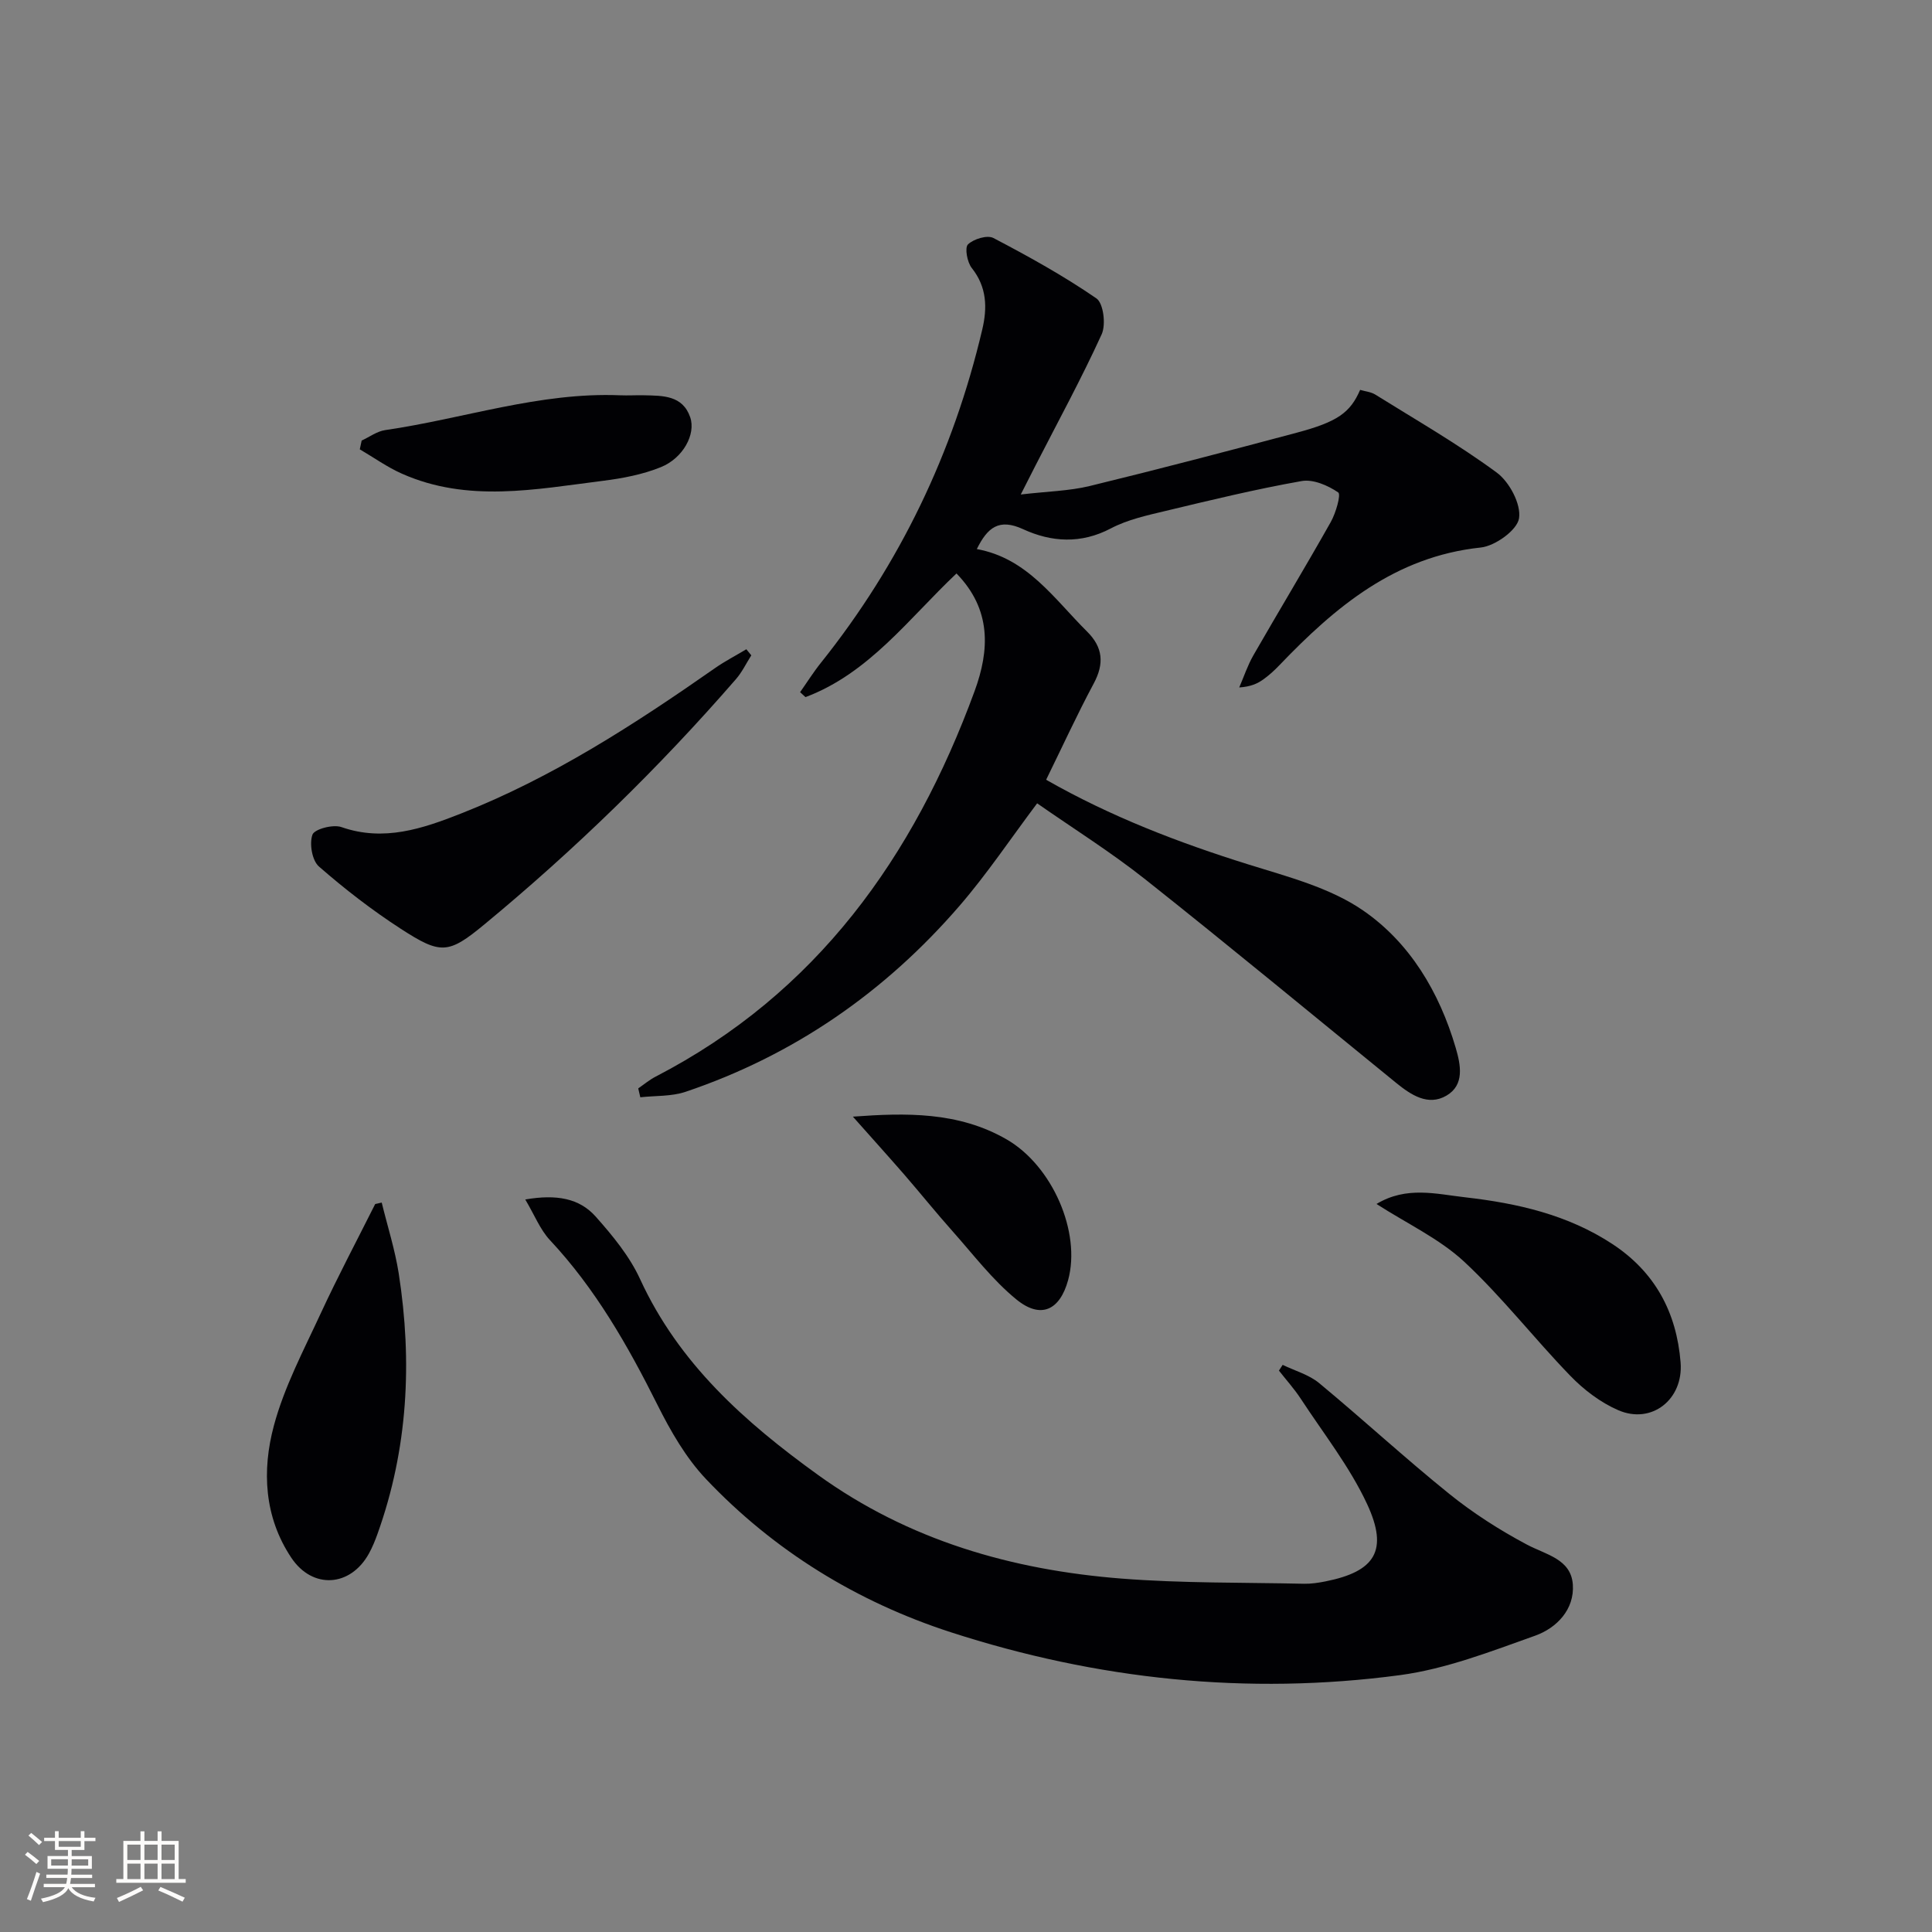 <svg enable-background="new 0 0 400 400" viewBox="0 0 400 400" xmlns="http://www.w3.org/2000/svg"><rect x="0" y="0" width="400" height="400" fill="#808080" stroke="none"/><g fill="#010104"><path d="m132.14 225.34c1.19-.82 2.32-1.77 3.59-2.43 33.34-17.25 53.45-45.46 66.05-79.82 3.12-8.51 3.51-16.91-3.75-24.36-9.85 9.3-18.08 20.65-31.26 25.6-.37-.34-.74-.68-1.12-1.02 1.44-2.04 2.77-4.17 4.33-6.11 16.35-20.46 27.38-43.49 33.38-68.95 1.07-4.52.98-8.8-2.17-12.77-.95-1.19-1.49-4.2-.78-4.88 1.17-1.13 4-1.99 5.27-1.32 7.3 3.82 14.55 7.84 21.32 12.5 1.46 1 2 5.43 1.09 7.43-4.2 9.21-9.06 18.11-13.68 27.13-.81 1.57-1.61 3.15-3.07 6.04 5.58-.65 10.03-.73 14.25-1.75 14.34-3.49 28.61-7.24 42.87-11.04 8.44-2.25 11.09-4.14 13.14-8.87 1.04.31 2.24.41 3.15.98 8.46 5.27 17.13 10.25 25.13 16.14 2.63 1.93 5.08 6.55 4.62 9.47-.38 2.45-4.95 5.74-7.94 6.05-17.71 1.87-30.11 12.29-41.68 24.37-1.03 1.08-2.15 2.1-3.36 2.96-1.2.85-2.56 1.48-4.95 1.64.96-2.22 1.73-4.56 2.92-6.64 5.3-9.23 10.81-18.34 16.03-27.61 1.05-1.86 2.16-5.71 1.54-6.13-2.13-1.45-5.19-2.78-7.58-2.35-9.45 1.67-18.8 3.94-28.15 6.18-3.86.92-7.88 1.8-11.34 3.62-6.19 3.26-12.33 2.85-18.17.16-4.98-2.29-7.37-.36-9.58 4.12 10.46 1.89 16 10.3 22.82 17.07 3.31 3.28 3.59 6.65 1.38 10.77-3.44 6.42-6.48 13.06-9.85 19.92 13.4 7.64 27.41 13.01 41.86 17.53 8.16 2.55 16.9 4.8 23.76 9.53 9.69 6.67 15.79 16.91 19.17 28.41 1.06 3.61 1.87 7.72-1.91 9.93-3.79 2.21-7.32-.13-10.4-2.63-17.29-14.07-34.46-28.28-51.93-42.13-7.15-5.67-14.93-10.54-22.41-15.76-5.48 7.29-10.37 14.62-16.08 21.23-15.43 17.86-34.27 30.93-56.72 38.5-2.91.98-6.23.78-9.36 1.13-.13-.61-.28-1.23-.43-1.84z"/><path d="m108.75 248.34c6.44-1.11 11.2-.27 14.59 3.55 3.5 3.94 7.01 8.2 9.18 12.93 8.03 17.48 21.67 29.61 36.83 40.54 18.8 13.56 40.16 19.69 62.86 21.47 12.54.98 25.17.79 37.77 1.07 1.48.03 2.99-.2 4.45-.49 10.25-2.04 13.1-6.36 8.61-16.02-3.6-7.73-9.03-14.61-13.74-21.81-1.34-2.04-3-3.88-4.51-5.81.26-.4.51-.79.77-1.19 2.54 1.23 5.45 2.03 7.56 3.78 9.09 7.53 17.78 15.55 26.96 22.95 4.95 3.99 10.41 7.48 16.03 10.47 3.96 2.11 9.15 2.98 9.53 8.28.36 5.16-3.35 9-7.8 10.59-9.16 3.26-18.46 6.89-28 8.17-31.6 4.22-62.79.91-93.04-8.9-19.35-6.28-36.57-16.84-50.66-31.73-4.14-4.38-7.31-9.91-10.03-15.35-6.13-12.26-12.84-24.04-22.29-34.13-1.99-2.15-3.13-5.1-5.07-8.37z"/><path d="m155.55 135.68c-1.05 1.65-1.91 3.47-3.18 4.93-15.96 18.38-33.36 35.31-52.12 50.81-7.44 6.15-9.02 6.21-17.25.89-5.96-3.86-11.63-8.24-16.97-12.91-1.42-1.24-2.01-4.73-1.34-6.59.42-1.16 4.27-2.18 6-1.57 8.78 3.07 16.82.31 24.66-2.77 18.99-7.46 36.01-18.49 52.65-30.12 2.07-1.45 4.34-2.62 6.52-3.93.34.42.68.84 1.03 1.26z"/><path d="m79.03 248.98c1.19 4.88 2.74 9.71 3.52 14.66 2.85 18.3 1.91 36.35-4.39 53.93-.5 1.4-1.07 2.79-1.78 4.08-3.83 6.93-11.68 7.44-16.07.86-5.64-8.45-6.09-18.09-3.61-27.33 2.15-8.04 6.17-15.62 9.7-23.25 3.54-7.65 7.5-15.11 11.28-22.65.44-.1.89-.2 1.35-.3z"/><path d="m284.99 249.27c6.23-3.75 12.35-2.06 18.37-1.38 10.78 1.23 21.21 3.59 30.48 9.68 8.84 5.82 13.28 14.16 14.11 24.51.61 7.65-5.99 12.89-12.92 9.88-3.67-1.59-7.13-4.23-9.93-7.13-7.49-7.73-14.13-16.33-21.99-23.64-5.12-4.74-11.78-7.84-18.12-11.92z"/><path d="m74.88 91.21c1.61-.74 3.17-1.91 4.85-2.16 16.22-2.35 31.97-7.89 48.64-7.21 1.66.07 3.33-.04 4.99 0 3.86.09 7.97-.02 9.54 4.55 1.2 3.5-1.46 8.46-6.08 10.33-3.77 1.53-7.94 2.32-12 2.83-13.94 1.75-27.99 4.58-41.63-1.49-3.04-1.35-5.81-3.34-8.7-5.03.13-.61.26-1.22.39-1.82z"/><path d="m176.58 231.19c10.95-.8 21.8-1.06 31.8 4.69 9.51 5.47 15.48 19.25 12.76 29.16-1.71 6.23-5.64 8.12-10.69 4.01-4.96-4.04-8.93-9.3-13.23-14.13-3.43-3.85-6.66-7.88-10.04-11.78-3.38-3.88-6.82-7.69-10.6-11.95z"/></g><path d="m5.17 384 .55-.58c.85.61 1.65 1.24 2.4 1.87l-.59.64c-.83-.73-1.62-1.38-2.36-1.93m1.22 9.53-.82-.34c.71-1.76 1.37-3.64 1.98-5.63.24.13.5.25.76.36-.6 1.67-1.24 3.54-1.92 5.61m-.5-13.5.57-.54c.56.44 1.31 1.06 2.26 1.87l-.64.64c-.68-.66-1.41-1.32-2.19-1.97m3.25.46h2.24v-1.36h.77v1.36h4.57v-1.36h.76v1.36h2.28v.69h-2.28v1.84h-2.64v1.26h4.18v2.64h-4.21c0 .45-.02.86-.05 1.21h4.32v.69h-4.38c-.04.34-.1.75-.19 1.22h5.15v.69h-4.82c.87 1.19 2.51 1.92 4.93 2.19-.17.31-.3.57-.37.76-2.77-.49-4.52-1.41-5.26-2.76-.56 1.26-2.3 2.23-5.24 2.9-.12-.25-.26-.48-.43-.72 2.73-.55 4.38-1.34 4.96-2.38h-4.38v-.69h4.65c.1-.38.17-.79.21-1.22h-4.32v-.69h4.4c.03-.34.05-.75.05-1.21h-4.2v-2.64h4.23v-1.26h-2.69v-1.84h-2.24zm1.46 4.46v1.29h3.45c.01-.4.02-.57.01-.53v-.32-.45h-3.46zm1.55-2.59h4.57v-1.19h-4.57zm6.11 2.59h-3.42v.77c-.01.19-.01.37-.02.53h3.44z" fill="#fcfbfa"/><path d="m32.63 379.16h.82v1.98h3.54v7.89h1.46v.78h-14.37v-.78h1.46v-7.89h3.54v-1.98h.82v1.98h2.73zm-3.49 11.48.5.73c-1.61.82-3.28 1.63-5 2.41-.13-.27-.28-.55-.44-.82 1.75-.72 3.4-1.49 4.94-2.32m-2.78-5.55h2.73v-3.18h-2.73zm0 3.95h2.73v-3.2h-2.73zm3.54-3.95h2.73v-3.18h-2.73zm0 3.95h2.73v-3.2h-2.73zm7.89 4.68c-1.84-.92-3.51-1.7-5.02-2.32l.45-.73c1.89.8 3.57 1.55 5.04 2.23zm-1.62-11.81h-2.73v3.18h2.73zm-2.73 7.13h2.73v-3.2h-2.73z" fill="#fcfbfa"/></svg>